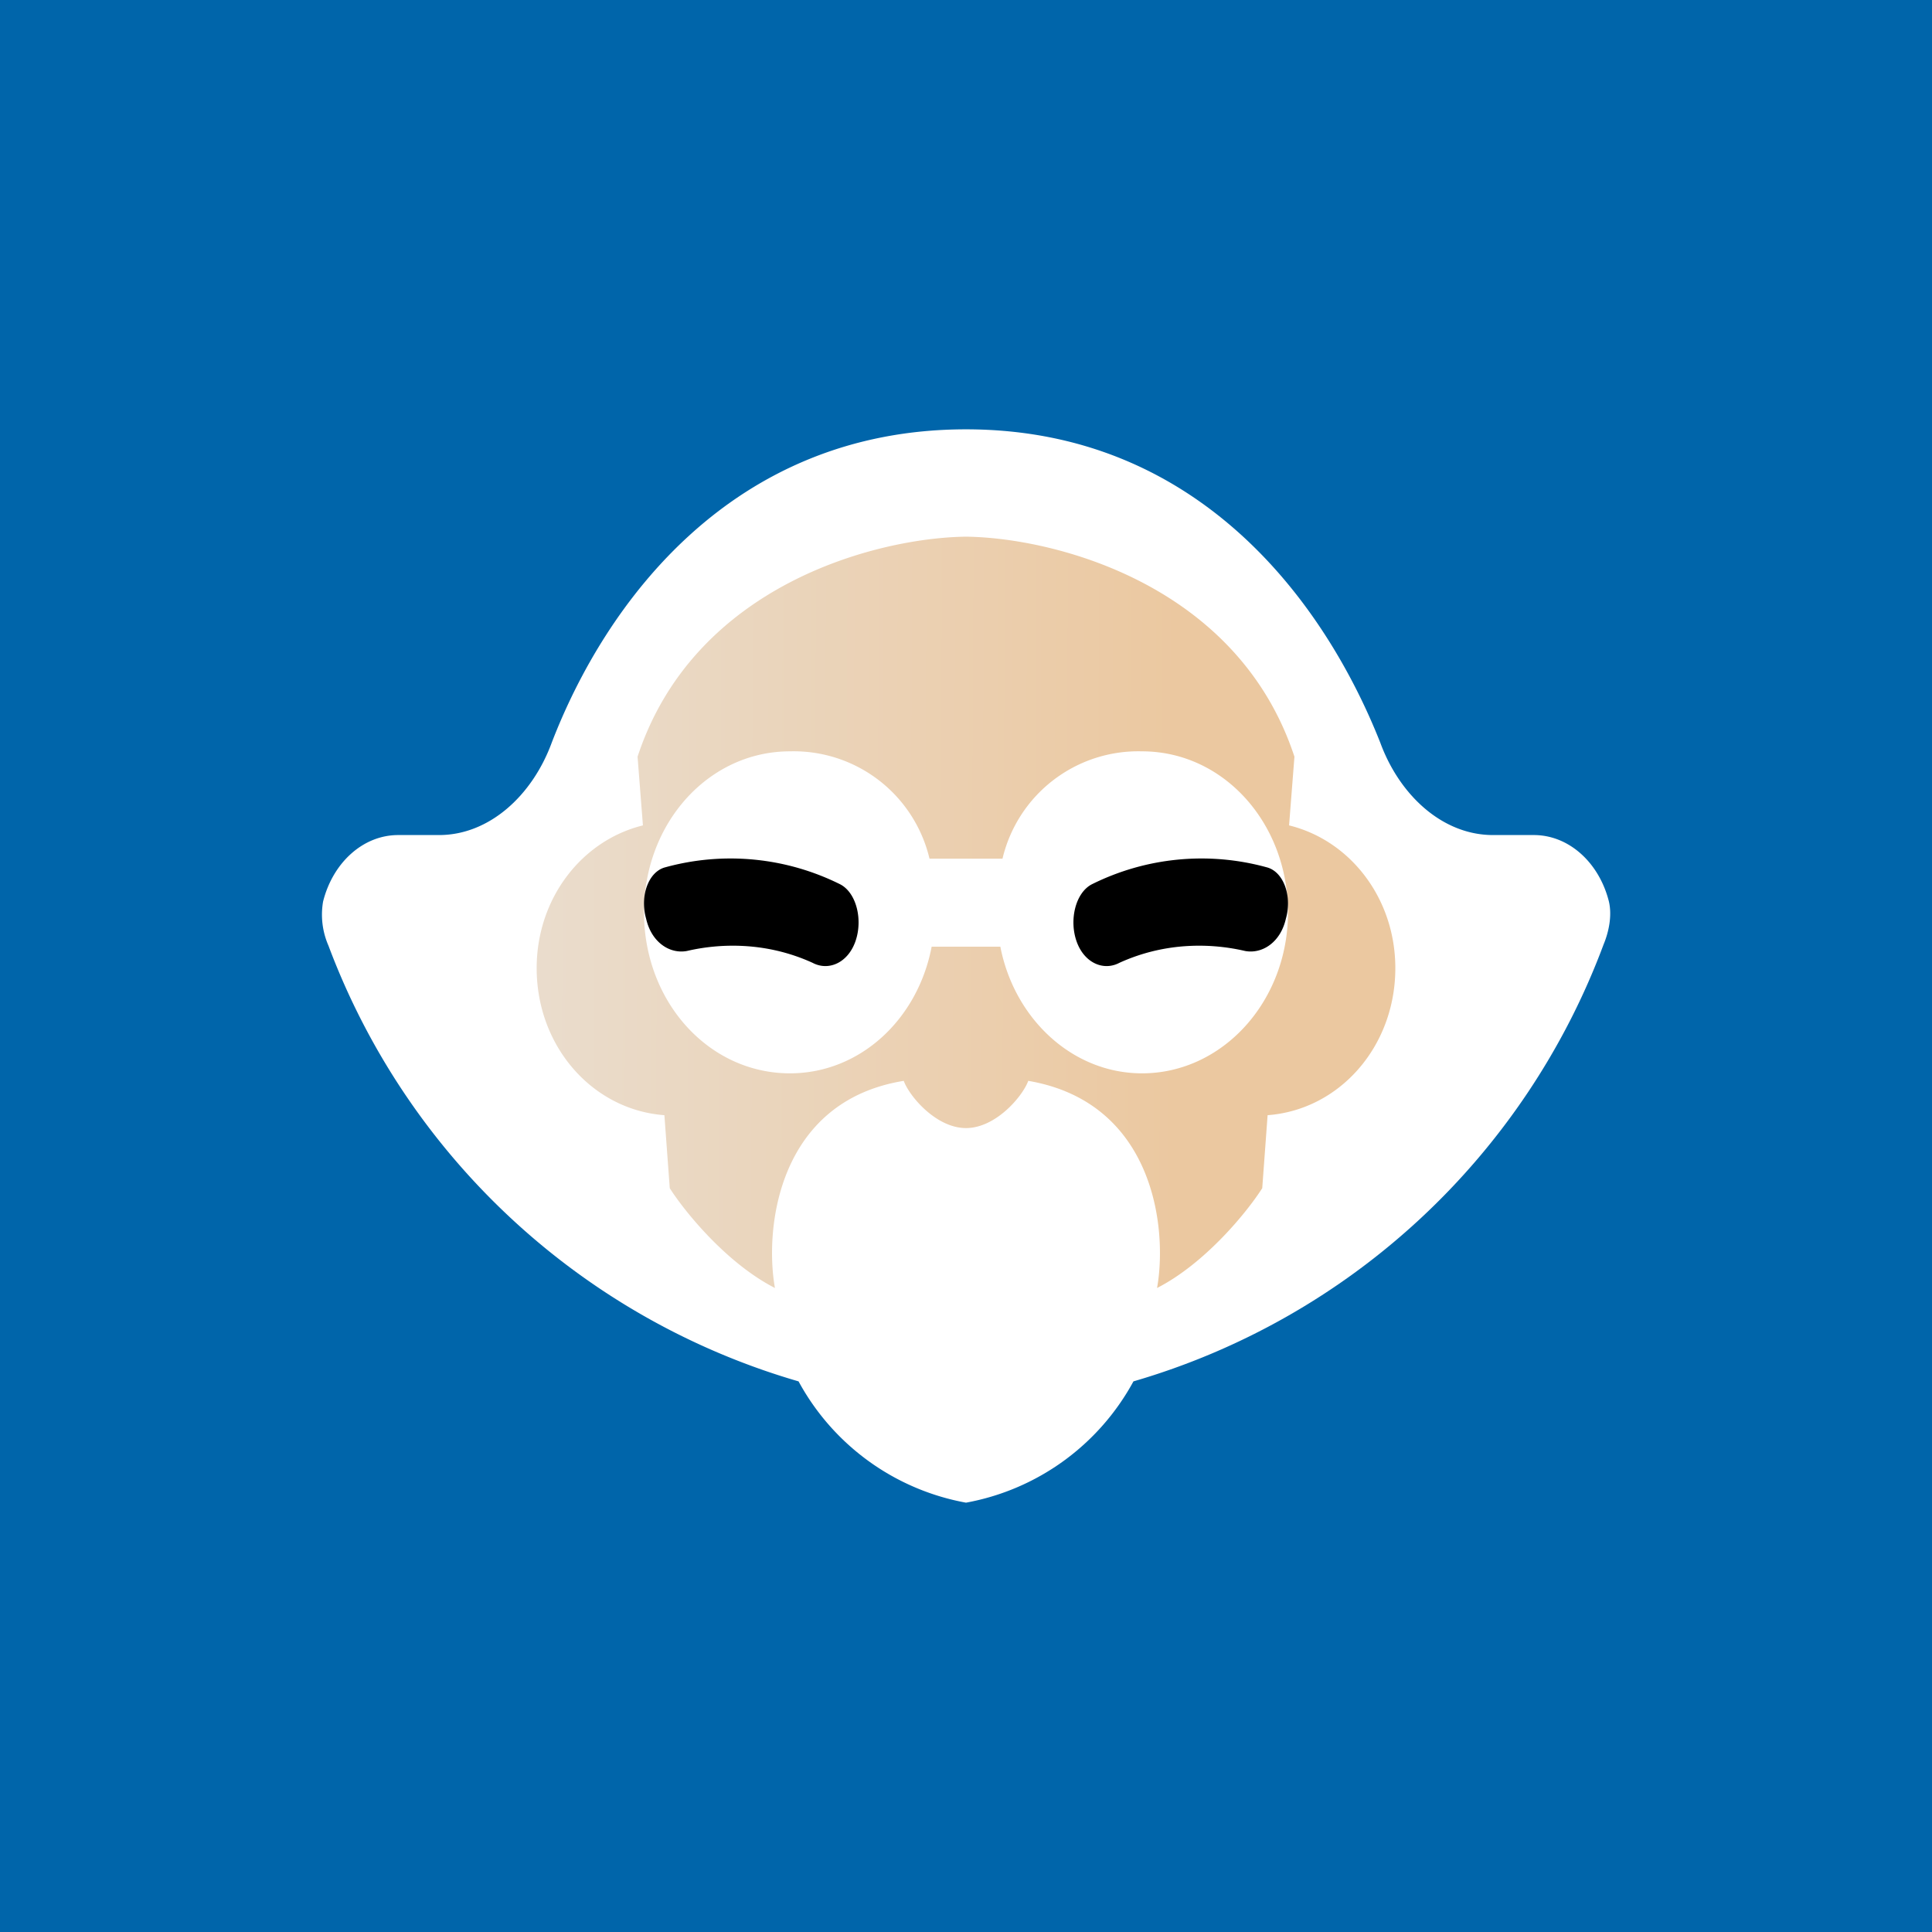 <!-- by TradingView --><svg width="18" height="18" viewBox="0 0 18 18" xmlns="http://www.w3.org/2000/svg"><path fill="#0065AA" d="M0 0h18v18H0z"/><path d="M5.14 6.92C5.64 5.62 6.82 4 9 4c2.18 0 3.35 1.63 3.86 2.92.18.49.58.86 1.05.86h.38c.33 0 .61.26.7.62.03.13 0 .28-.05.4a6.66 6.66 0 0 1-4.38 4.07A2.23 2.23 0 0 1 9 14a2.23 2.23 0 0 1-1.56-1.13 6.66 6.66 0 0 1-4.38-4.06.72.72 0 0 1-.05-.41c.09-.36.37-.62.7-.62h.38c.47 0 .87-.37 1.05-.86Z" fill="#fff"/><path fill-rule="evenodd" d="M8.42 10.07c.05.14.3.44.58.44.28 0 .53-.3.58-.44 1.17.2 1.3 1.37 1.2 1.93.45-.23.84-.71.98-.93l.05-.68c.67-.05 1.19-.64 1.19-1.37 0-.65-.42-1.19-.99-1.33l.05-.64C11.53 5.44 9.82 5.01 9 5c-.82.01-2.53.44-3.06 2.05l.05.64c-.57.14-.99.68-.99 1.33 0 .73.52 1.32 1.19 1.37l.05.68c.14.22.53.7.98.93-.1-.56.03-1.74 1.2-1.93ZM7.36 10c.65 0 1.19-.5 1.32-1.18h.64c.13.67.67 1.18 1.32 1.18.75 0 1.36-.67 1.36-1.5S11.4 7 10.64 7a1.3 1.3 0 0 0-1.3 1h-.68a1.3 1.3 0 0 0-1.3-1C6.6 7 6 7.67 6 8.5S6.6 10 7.36 10Z" fill="url(#a)"/><path d="M7.57 8.97c.15.08.33 0 .4-.2s.01-.45-.14-.53a2.29 2.29 0 0 0-1.63-.16c-.16.04-.24.27-.18.48.05.22.22.33.38.3.3-.07.73-.09 1.17.11Zm2.86 0c-.15.08-.33 0-.4-.2s-.01-.45.14-.53a2.29 2.29 0 0 1 1.63-.16c.16.04.24.27.18.48-.05.22-.22.33-.38.3-.3-.07-.73-.09-1.17.11Z"/><defs><linearGradient id="a" x1="10.96" y1="8.66" x2="4.8" y2="8.63" gradientUnits="userSpaceOnUse"><stop stop-color="#EBC8A0"/><stop offset="1" stop-color="#EADDCE"/></linearGradient></defs></svg>